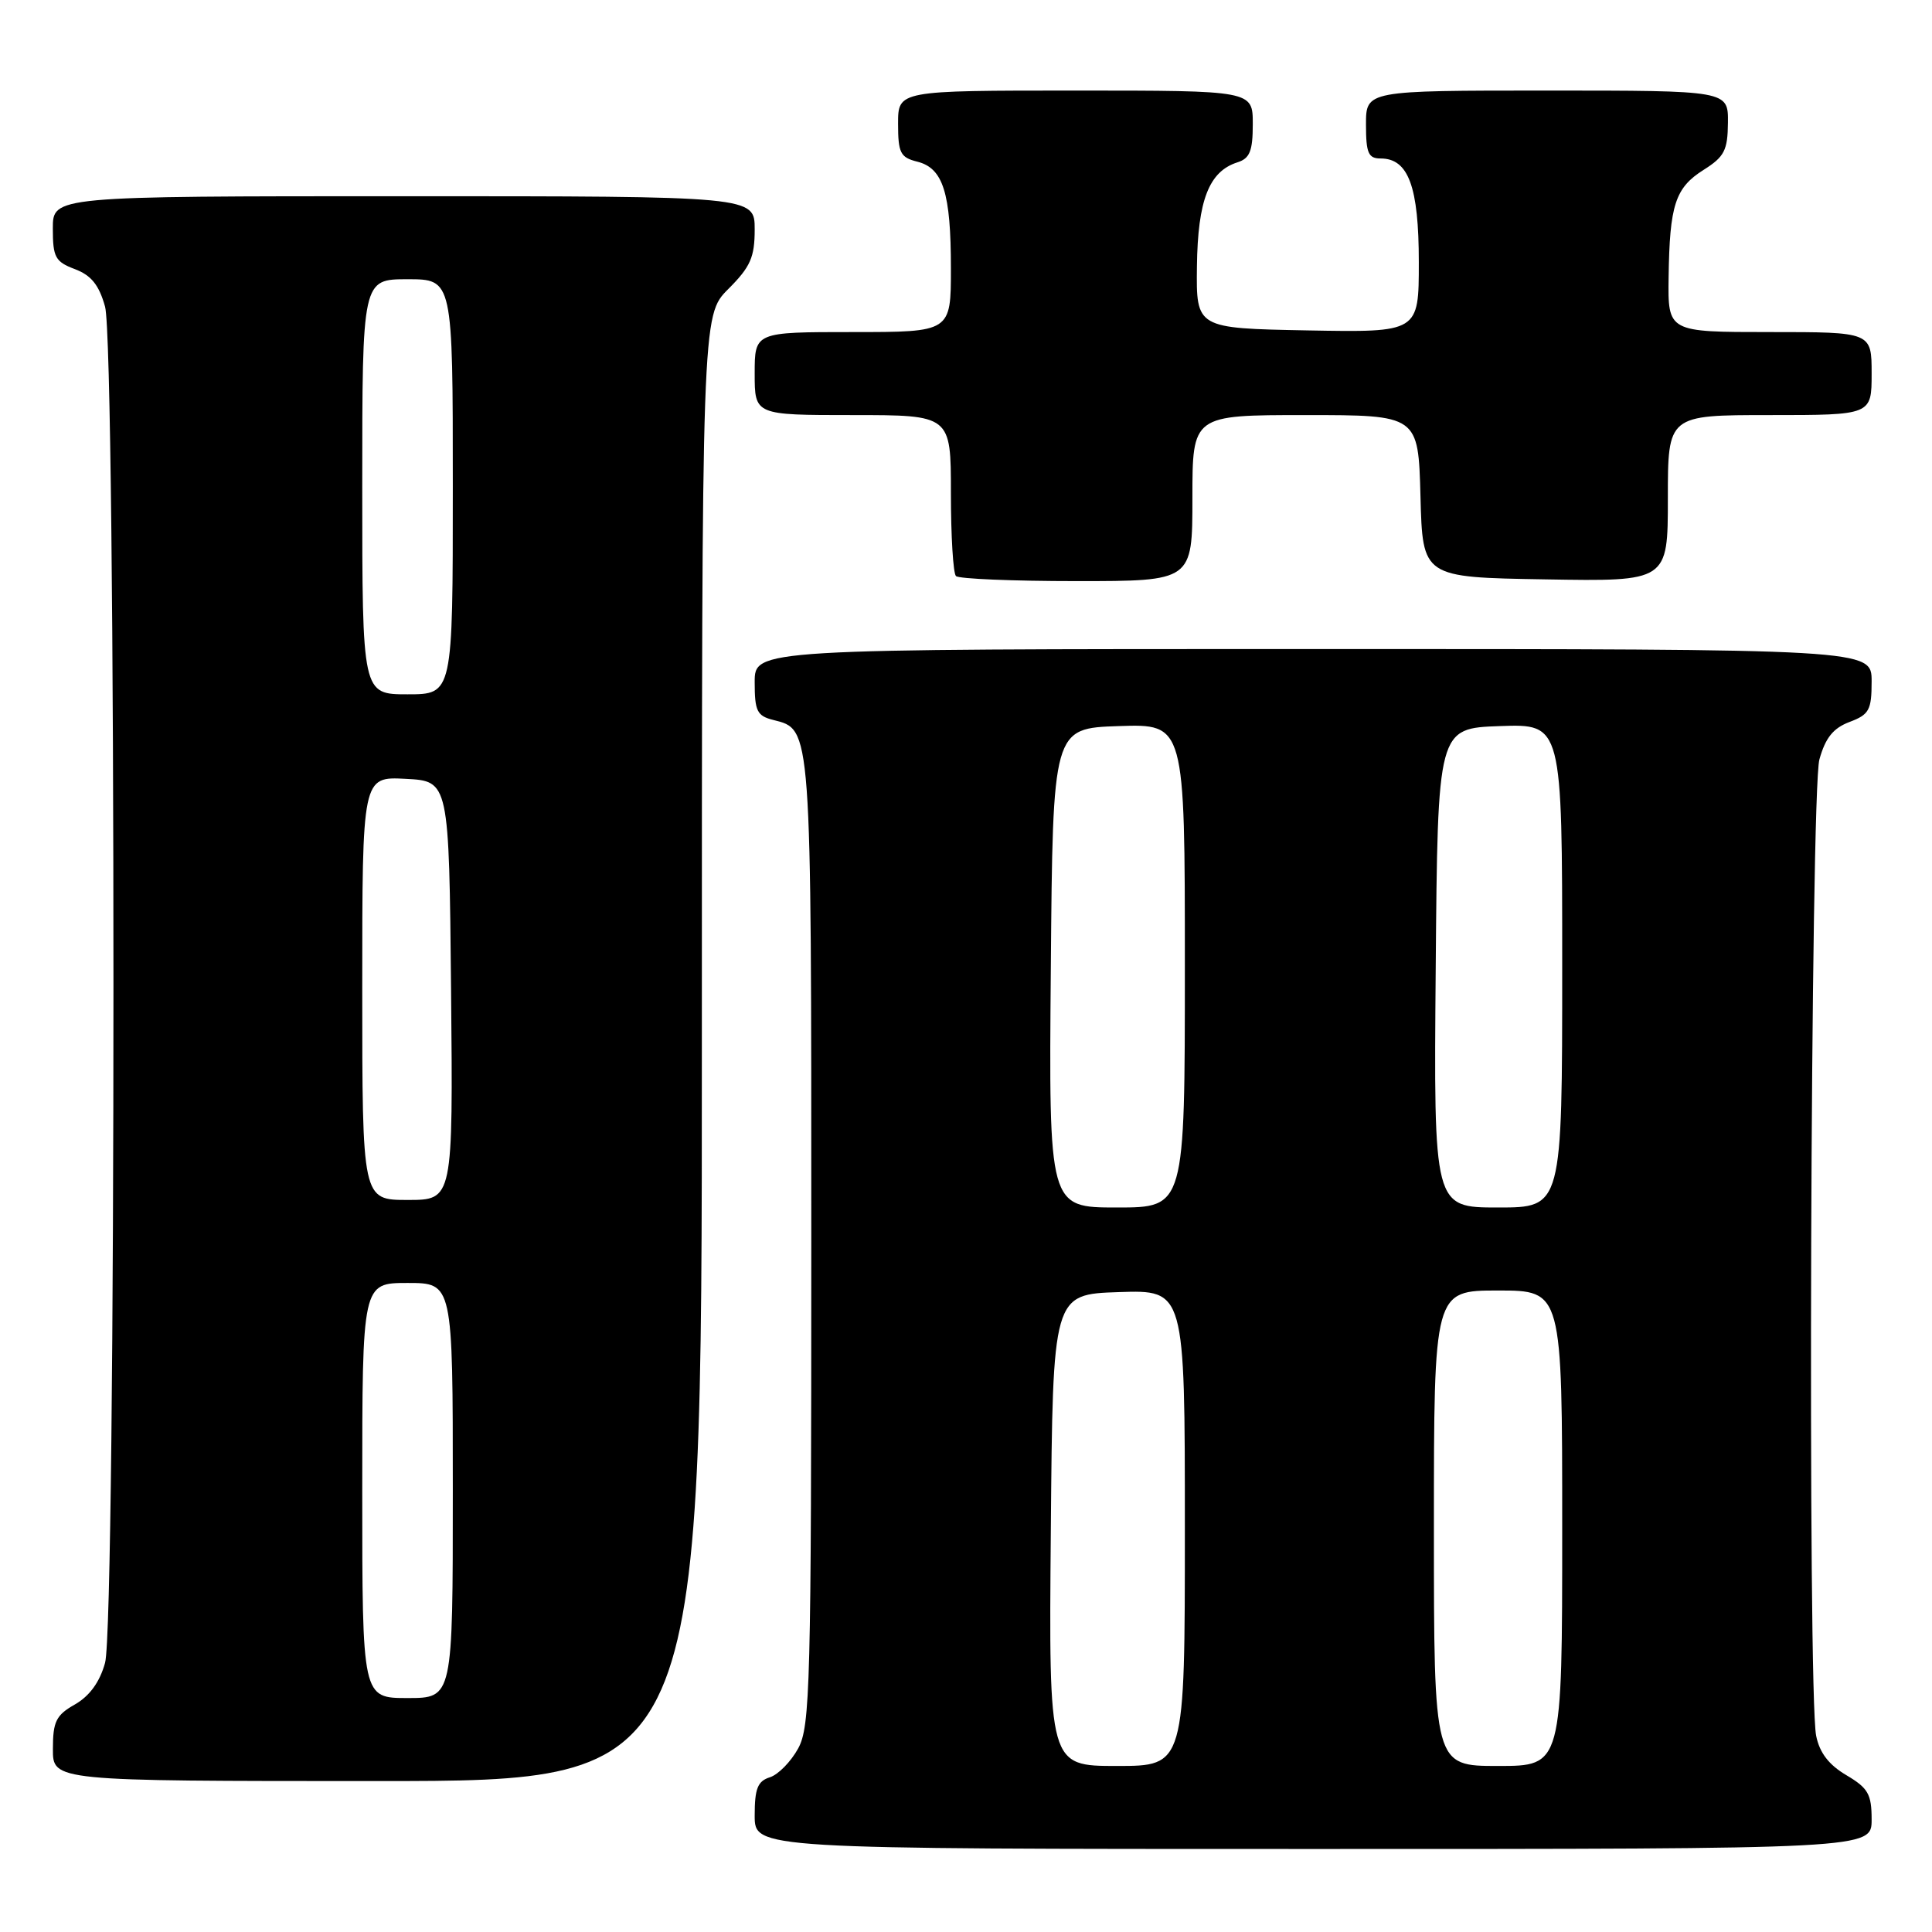 <?xml version="1.0" encoding="UTF-8" standalone="no"?>
<!DOCTYPE svg PUBLIC "-//W3C//DTD SVG 1.1//EN" "http://www.w3.org/Graphics/SVG/1.1/DTD/svg11.dtd" >
<svg xmlns="http://www.w3.org/2000/svg" xmlns:xlink="http://www.w3.org/1999/xlink" version="1.1" viewBox="0 0 256 256">
 <g >
 <path fill="currentColor"
d=" M 248.00 241.10 C 248.00 237.73 247.54 236.93 244.65 235.22 C 242.33 233.85 241.10 232.25 240.65 230.00 C 239.50 224.27 239.91 104.88 241.08 100.63 C 241.88 97.76 242.91 96.48 245.08 95.66 C 247.68 94.68 248.00 94.09 248.00 90.28 C 248.00 86.00 248.00 86.00 174.00 86.00 C 100.00 86.00 100.00 86.00 100.00 90.39 C 100.00 94.23 100.31 94.86 102.47 95.40 C 107.56 96.68 107.50 95.90 107.50 164.50 C 107.50 223.41 107.36 228.75 105.76 231.68 C 104.80 233.43 103.12 235.15 102.01 235.50 C 100.39 236.01 100.00 237.00 100.00 240.57 C 100.00 245.00 100.00 245.00 174.00 245.00 C 248.00 245.00 248.00 245.00 248.00 241.10 Z  M 93.00 138.90 C 93.00 41.80 93.00 41.80 96.50 38.30 C 99.44 35.36 100.00 34.10 100.00 30.40 C 100.00 26.00 100.00 26.00 53.50 26.00 C 7.00 26.00 7.00 26.00 7.00 30.28 C 7.00 34.09 7.32 34.68 9.92 35.66 C 12.09 36.48 13.12 37.76 13.92 40.63 C 15.40 45.99 15.41 214.98 13.92 220.34 C 13.22 222.88 11.87 224.73 9.94 225.84 C 7.43 227.26 7.01 228.10 7.01 231.75 C 7.00 236.00 7.00 236.00 50.00 236.00 C 93.00 236.00 93.00 236.00 93.00 138.90 Z  M 158.00 66.00 C 158.00 55.00 158.00 55.00 172.97 55.00 C 187.93 55.00 187.93 55.00 188.22 65.75 C 188.50 76.50 188.50 76.50 204.75 76.77 C 221.00 77.05 221.00 77.05 221.00 66.02 C 221.00 55.00 221.00 55.00 234.50 55.00 C 248.00 55.00 248.00 55.00 248.00 49.50 C 248.00 44.00 248.00 44.00 234.50 44.00 C 221.00 44.00 221.00 44.00 221.10 36.75 C 221.23 27.16 221.97 24.88 225.75 22.50 C 228.49 20.77 228.93 19.92 228.96 16.25 C 229.00 12.00 229.00 12.00 205.00 12.00 C 181.00 12.00 181.00 12.00 181.00 16.50 C 181.00 20.29 181.31 21.00 182.94 21.00 C 186.63 21.00 188.00 24.73 188.00 34.75 C 188.00 44.05 188.00 44.05 173.25 43.78 C 158.50 43.50 158.50 43.50 158.60 35.30 C 158.71 26.52 160.20 22.71 163.97 21.51 C 165.61 20.99 166.00 20.01 166.00 16.43 C 166.00 12.00 166.00 12.00 142.50 12.00 C 119.00 12.00 119.00 12.00 119.00 16.39 C 119.00 20.26 119.30 20.86 121.54 21.42 C 124.97 22.28 126.00 25.54 126.00 35.57 C 126.00 44.00 126.00 44.00 113.00 44.00 C 100.00 44.00 100.00 44.00 100.00 49.50 C 100.00 55.00 100.00 55.00 113.00 55.00 C 126.00 55.00 126.00 55.00 126.00 65.33 C 126.00 71.02 126.30 75.97 126.67 76.33 C 127.03 76.70 134.23 77.00 142.67 77.00 C 158.00 77.00 158.00 77.00 158.00 66.00 Z  M 139.24 202.75 C 139.50 171.50 139.50 171.50 148.25 171.21 C 157.00 170.92 157.00 170.92 157.00 202.46 C 157.00 234.00 157.00 234.00 147.99 234.00 C 138.97 234.00 138.97 234.00 139.24 202.75 Z  M 190.00 202.50 C 190.00 171.00 190.00 171.00 198.50 171.00 C 207.00 171.00 207.00 171.00 207.00 202.50 C 207.00 234.00 207.00 234.00 198.50 234.00 C 190.00 234.00 190.00 234.00 190.00 202.50 Z  M 139.24 128.25 C 139.50 96.50 139.50 96.50 148.25 96.21 C 157.00 95.92 157.00 95.92 157.00 127.96 C 157.00 160.00 157.00 160.00 147.99 160.00 C 138.97 160.00 138.97 160.00 139.24 128.25 Z  M 190.24 128.25 C 190.50 96.50 190.50 96.50 198.75 96.21 C 207.00 95.92 207.00 95.92 207.00 127.96 C 207.00 160.00 207.00 160.00 198.49 160.00 C 189.97 160.00 189.97 160.00 190.24 128.25 Z  M 48.00 197.50 C 48.00 170.00 48.00 170.00 54.00 170.00 C 60.00 170.00 60.00 170.00 60.00 197.50 C 60.00 225.00 60.00 225.00 54.00 225.00 C 48.00 225.00 48.00 225.00 48.00 197.50 Z  M 48.00 130.95 C 48.00 102.90 48.00 102.90 53.75 103.20 C 59.50 103.50 59.50 103.50 59.77 131.25 C 60.03 159.00 60.03 159.00 54.02 159.00 C 48.00 159.00 48.00 159.00 48.00 130.95 Z  M 48.00 64.50 C 48.00 37.00 48.00 37.00 54.00 37.00 C 60.00 37.00 60.00 37.00 60.00 64.50 C 60.00 92.00 60.00 92.00 54.00 92.00 C 48.00 92.00 48.00 92.00 48.00 64.50 Z "/>
</g>
</svg>